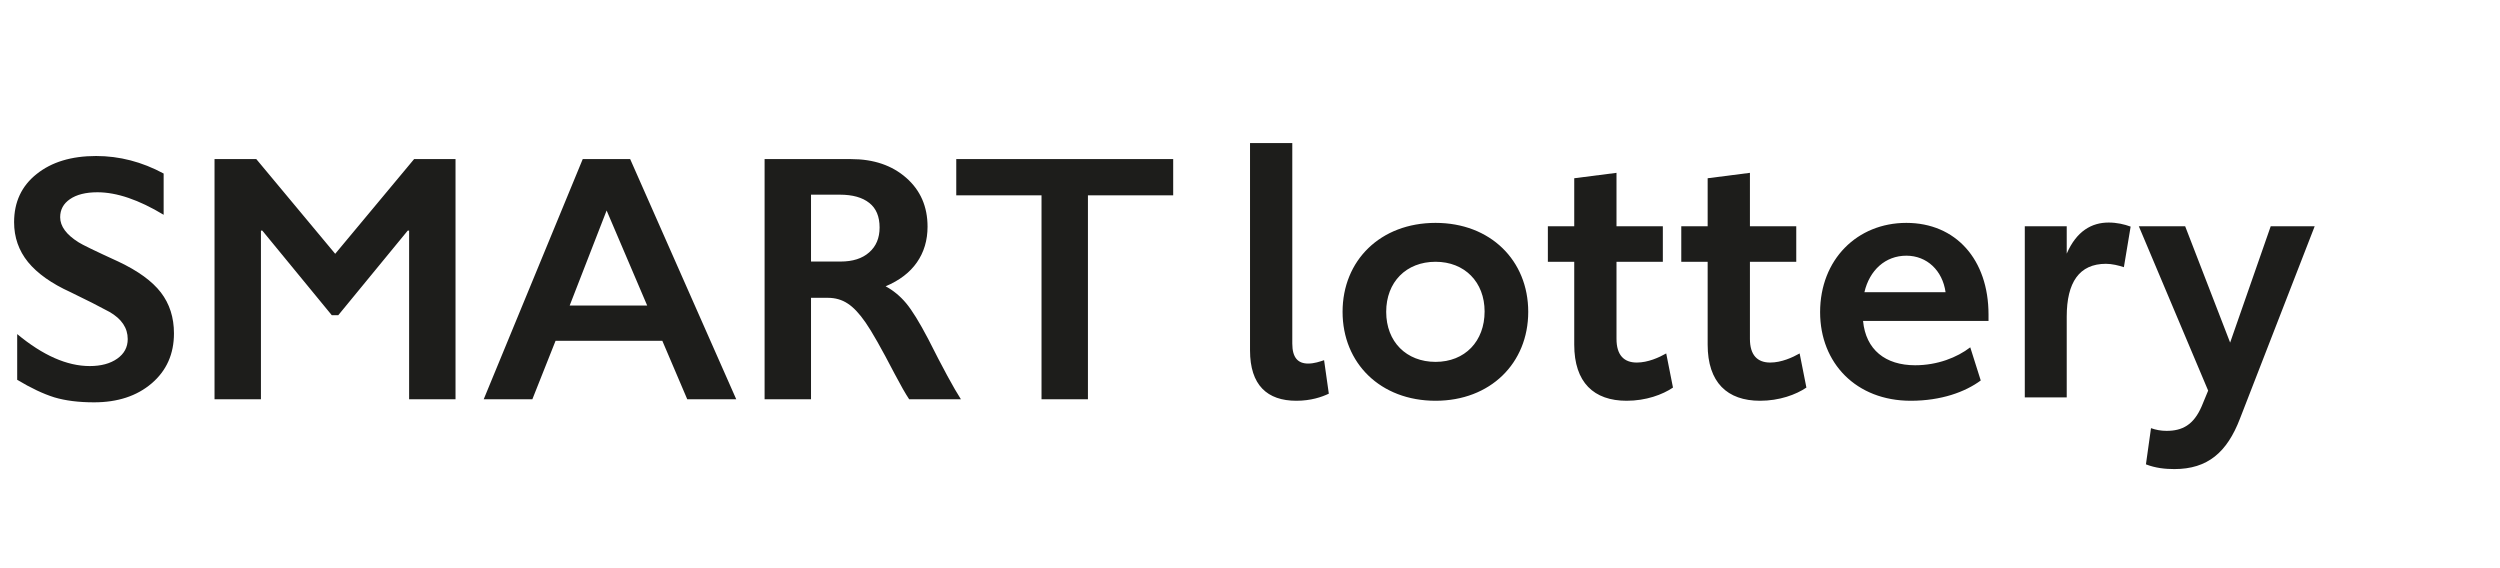 <svg width="339" height="77" viewBox="0 0 339 77" fill="none" xmlns="http://www.w3.org/2000/svg">
<path d="M175.786 54.344C177.757 54.344 179.225 53.839 180.188 53.381L179.546 48.841C178.996 49.024 178.216 49.299 177.391 49.299C176.015 49.299 175.235 48.52 175.235 46.594V19.401H169.503V47.511C169.503 52.234 171.842 54.344 175.786 54.344ZM194.663 54.344C202.092 54.344 207.228 49.254 207.228 42.283C207.228 35.313 202.092 30.223 194.663 30.223C187.189 30.223 182.053 35.313 182.053 42.283C182.053 49.254 187.189 54.344 194.663 54.344ZM194.663 49.07C190.719 49.07 187.968 46.365 187.968 42.283C187.968 38.248 190.674 35.497 194.663 35.497C198.607 35.497 201.312 38.248 201.312 42.237C201.312 46.273 198.653 49.07 194.663 49.07ZM220.574 54.344C223.188 54.344 225.435 53.518 226.856 52.555L225.939 47.924C224.976 48.474 223.463 49.162 221.95 49.162C220.207 49.162 219.198 48.153 219.198 45.952V35.497H225.481V30.682H219.198V23.436L213.466 24.17V30.682H209.89V35.497H213.466V46.731C213.466 51.867 216.126 54.344 220.574 54.344ZM238.666 54.344C241.28 54.344 243.527 53.518 244.948 52.555L244.031 47.924C243.068 48.474 241.555 49.162 240.042 49.162C238.299 49.162 237.29 48.153 237.29 45.952V35.497H243.573V30.682H237.29V23.436L231.558 24.17V30.682H227.981V35.497H231.558V46.731C231.558 51.867 234.218 54.344 238.666 54.344ZM269.643 42.65C269.643 35.176 265.195 30.223 258.5 30.223C251.851 30.223 246.807 35.176 246.807 42.329C246.807 49.254 251.714 54.344 259.096 54.344C263.224 54.344 266.479 53.151 268.589 51.592L267.167 47.098C265.379 48.474 262.719 49.529 259.693 49.529C255.657 49.529 252.998 47.419 252.631 43.522H269.643V42.65ZM252.814 39.624C253.502 36.643 255.657 34.671 258.5 34.671C261.298 34.671 263.407 36.689 263.82 39.624H252.814ZM285.935 30.177C283.642 30.177 281.578 31.324 280.248 34.396V30.682H274.562V53.885H280.248V42.925C280.248 38.294 281.945 35.772 285.568 35.772C286.393 35.772 287.31 36.001 287.998 36.23L288.915 30.727C288.044 30.407 287.035 30.177 285.935 30.177ZM307.909 30.682L302.406 46.456L296.308 30.682H290.025L299.426 52.968L298.554 55.077C297.454 57.645 295.895 58.425 293.785 58.425C293.006 58.425 292.318 58.287 291.676 58.058L290.988 62.965C292.272 63.469 293.602 63.607 294.84 63.607C299.38 63.607 301.994 61.314 303.736 56.774L313.871 30.682H307.909Z" fill="#1D1D1B"/>
<path d="M13.03 21.154C16.2 21.154 19.253 21.946 22.19 23.531V29.125C18.818 27.09 15.827 26.072 13.216 26.072C11.631 26.072 10.388 26.383 9.487 27.004C8.601 27.61 8.158 28.426 8.158 29.452C8.158 30.679 8.99 31.814 10.652 32.855C11.118 33.166 12.913 34.036 16.037 35.465C18.709 36.724 20.636 38.123 21.817 39.661C22.998 41.2 23.589 43.049 23.589 45.209C23.589 48.006 22.579 50.267 20.559 51.992C18.554 53.701 15.951 54.556 12.75 54.556C10.668 54.556 8.873 54.33 7.366 53.88C5.874 53.414 4.196 52.621 2.331 51.502V45.302C5.812 48.192 9.091 49.638 12.167 49.638C13.706 49.638 14.949 49.303 15.897 48.635C16.845 47.967 17.319 47.081 17.319 45.978C17.319 44.471 16.495 43.243 14.848 42.295C13.48 41.549 11.717 40.656 9.557 39.614C6.993 38.449 5.074 37.089 3.799 35.535C2.541 33.981 1.911 32.179 1.911 30.128C1.911 27.393 2.929 25.217 4.965 23.601C7.001 21.97 9.689 21.154 13.03 21.154ZM34.754 21.573L45.453 34.417L56.152 21.573H61.769V54.136H55.476V31.27H55.289L45.873 42.738H44.987L35.57 31.27H35.383V54.136H29.09V21.573H34.754ZM85.451 21.573L99.833 54.136H93.19L89.81 46.211H75.335L72.189 54.136H65.592L79.018 21.573H85.451ZM77.247 41.433H87.759L82.258 28.543L77.247 41.433ZM115.404 21.573C118.465 21.573 120.959 22.42 122.886 24.114C124.813 25.808 125.776 28.014 125.776 30.734C125.776 32.583 125.295 34.199 124.331 35.582C123.383 36.95 121.969 38.029 120.089 38.822C121.13 39.382 122.055 40.143 122.863 41.106C123.671 42.07 124.673 43.694 125.87 45.978C127.859 49.925 129.335 52.644 130.298 54.136H123.282C122.801 53.421 122.148 52.279 121.324 50.71C119.522 47.244 118.201 44.913 117.362 43.717C116.523 42.505 115.715 41.65 114.938 41.153C114.161 40.64 113.267 40.384 112.257 40.384H109.973V54.136H103.679V21.573H115.404ZM113.982 35.465C115.629 35.465 116.919 35.054 117.851 34.23C118.799 33.407 119.273 32.28 119.273 30.85C119.273 29.358 118.807 28.247 117.875 27.517C116.942 26.771 115.614 26.398 113.889 26.398H109.973V35.465H113.982ZM159.085 21.573V26.491H147.524V54.136H141.23V26.491H129.669V21.573H159.085Z" fill="#1D1D1B"/>
</svg>
